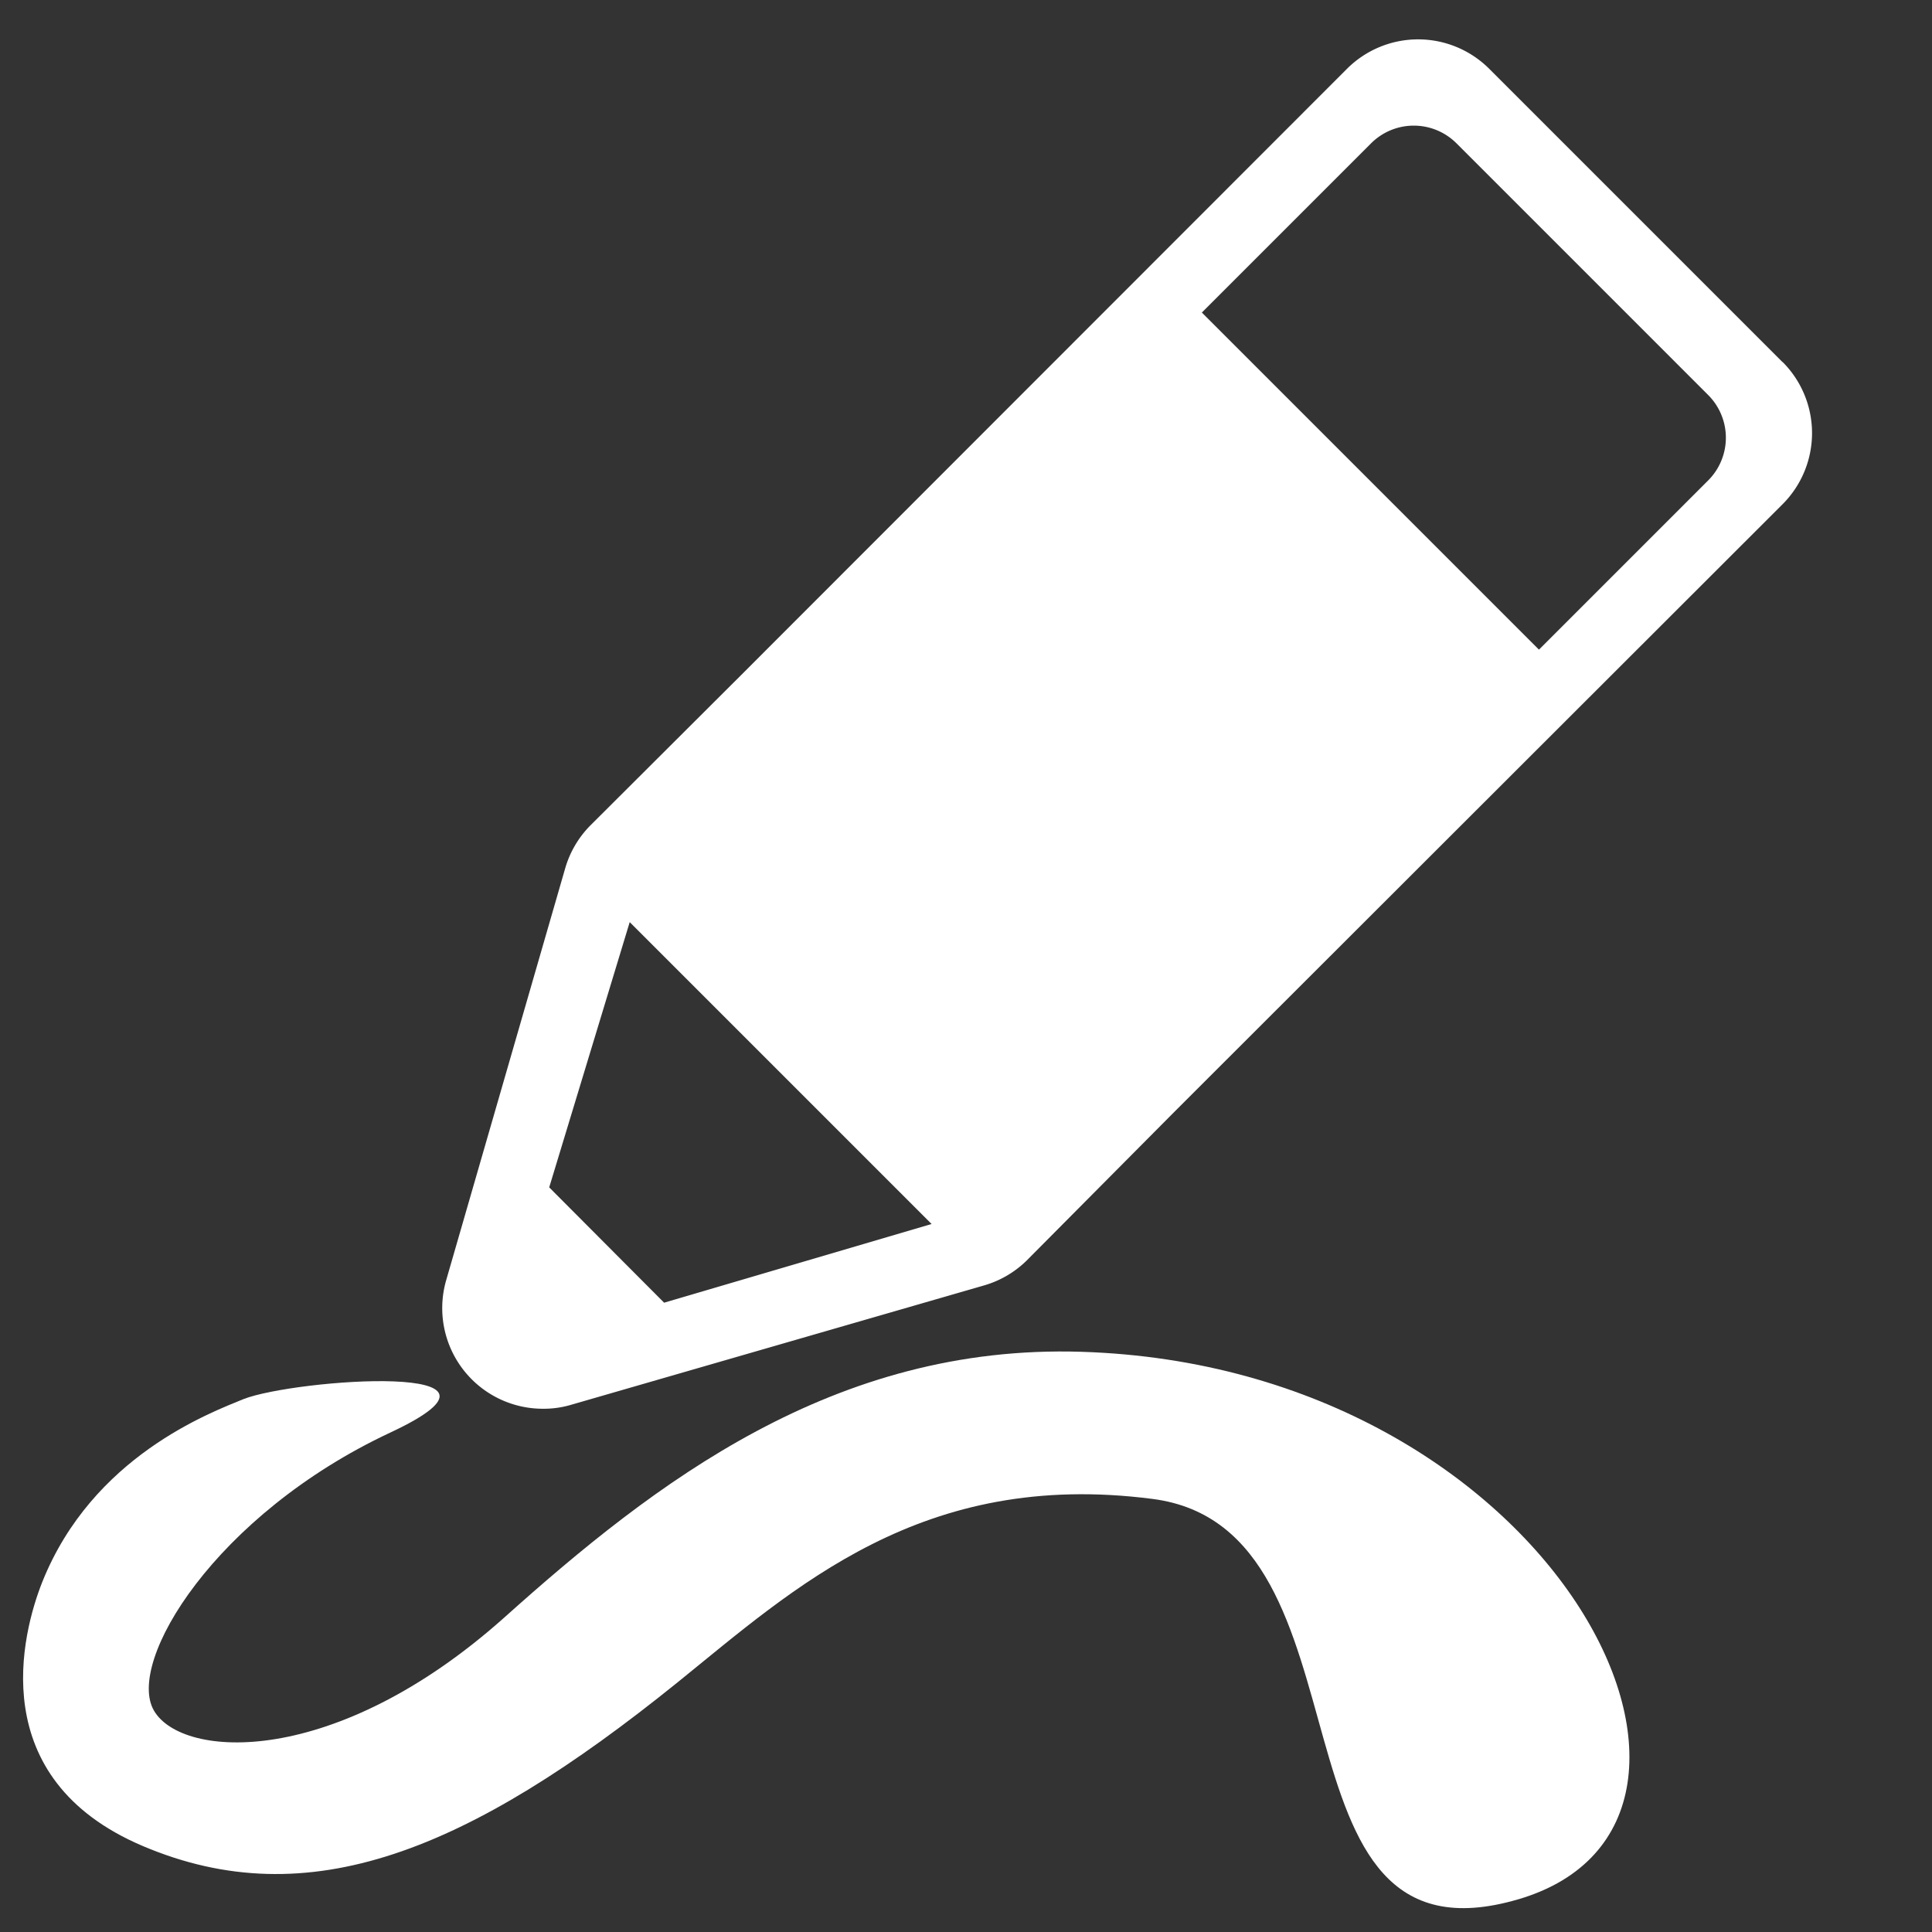 <svg id="Light" xmlns="http://www.w3.org/2000/svg" viewBox="0 0 96 96"><rect x="0" y="0" width="96" height="96" fill="#333333" stroke="none"/><defs><style>.cls-1{fill:#fff;}</style></defs><path class="cls-1" d="M57.26,74.48C45.8,73,39.48,78.9,33.65,83.61,23.25,92,15.33,95.22,7.1,91.73c-7.92-3.36-6-10.6-5-13.12,2.5-6.25,8.35-8.41,10-9.09,2.56-1,14.93-1.9,7.28,1.67C10.7,75.26,6.24,82.58,7.65,85s9,2.87,17.39-4.61c7.51-6.73,16.41-13.61,28.7-13.22,23.51.74,34.75,23.36,21.72,27.2S68.72,75.94,57.26,74.48Z"/><path class="cls-1" d="M88.58,18,74,3.42a5,5,0,0,0-7.07,0L36.79,33.58,29.35,41a5,5,0,0,0-1.27,2.16L22.16,63.65A5,5,0,0,0,27,70a4.77,4.77,0,0,0,1.39-.2l20.48-5.92A5,5,0,0,0,51,62.65l7.42-7.47L88.57,25.06a5,5,0,0,0,0-7.08ZM33,64.73,27.29,59l4-13.18,15,15ZM84.88,23.87l-8.41,8.41L59.72,15.53l8.41-8.41a3,3,0,0,1,4.24,0L84.88,19.63A3,3,0,0,1,84.88,23.87Z"/></svg>